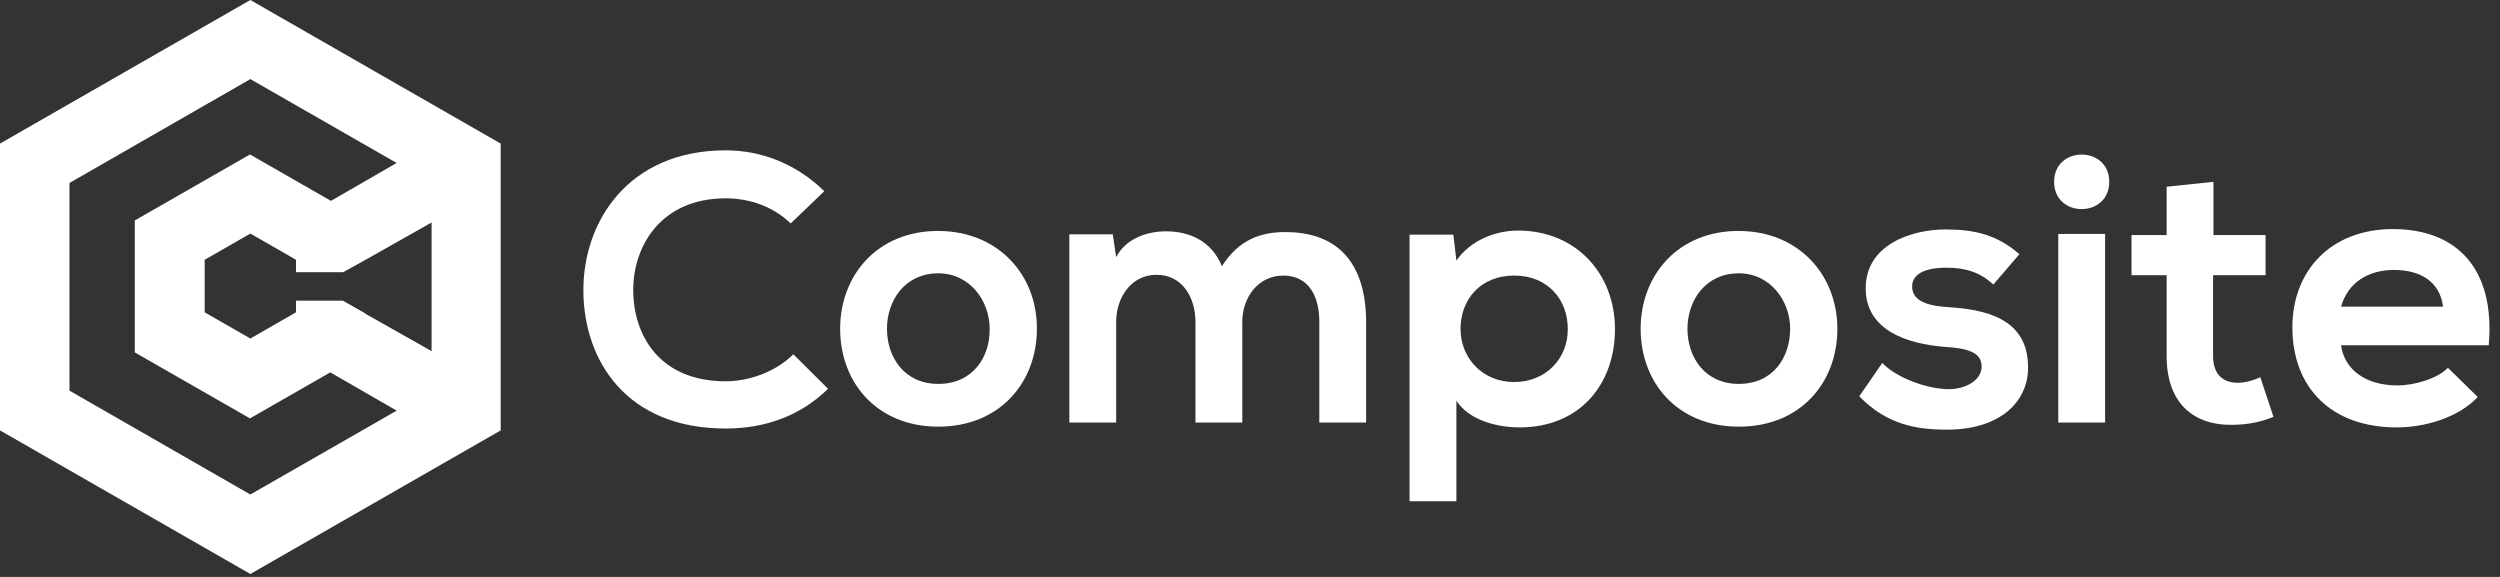 <svg width="221" height="51" viewBox="0 0 221 51" fill="none" xmlns="http://www.w3.org/2000/svg">
<rect x="0" y="0" width="221" height="51" fill="#333333" stroke="none"/>
<path d="M70.13 31.319C68.561 32.877 66.225 33.706 64.155 33.706C58.28 33.706 56.011 29.629 55.977 25.718C55.944 21.774 58.414 17.532 64.155 17.532C66.225 17.532 68.327 18.228 69.896 19.753L72.867 16.902C70.43 14.516 67.359 13.29 64.155 13.29C55.577 13.29 51.538 19.554 51.571 25.718C51.604 31.849 55.343 37.881 64.155 37.881C67.593 37.881 70.731 36.788 73.201 34.368L70.13 31.319Z" fill="white"/>
<path d="M82.914 20.416C77.574 20.416 74.269 24.326 74.269 29.066C74.269 33.838 77.54 37.716 82.948 37.716C88.355 37.716 91.66 33.838 91.66 29.066C91.693 24.326 88.255 20.416 82.914 20.416ZM82.948 33.937C79.944 33.937 78.408 31.584 78.408 29.066C78.408 26.58 79.977 24.161 82.948 24.161C85.718 24.161 87.487 26.58 87.487 29.066C87.521 31.584 85.985 33.937 82.948 33.937Z" fill="white"/>
<path d="M113.623 20.515C111.454 20.515 109.518 21.178 108.016 23.531C107.081 21.244 105.078 20.449 103.075 20.449C101.473 20.449 99.537 21.045 98.669 22.735L98.369 20.714H94.53V37.351H98.669V28.469C98.669 26.282 100.004 24.293 102.241 24.293C104.511 24.293 105.679 26.282 105.679 28.469V37.351H109.818V28.469C109.818 26.282 111.22 24.36 113.456 24.36C115.693 24.36 116.627 26.215 116.627 28.403V37.351H120.766V28.403C120.733 23.398 118.396 20.515 113.623 20.515Z" fill="white"/>
<path d="M134.185 20.382C132.282 20.382 130.046 21.178 128.744 23.034L128.477 20.747H124.605V44.311H128.744V35.429C129.946 37.252 132.549 37.782 134.318 37.782C139.692 37.782 142.763 33.937 142.763 29.099C142.763 24.194 139.325 20.382 134.185 20.382ZM133.851 33.772C131.047 33.772 129.111 31.651 129.111 29.066C129.111 26.48 130.88 24.359 133.851 24.359C136.822 24.359 138.591 26.48 138.591 29.066C138.624 31.651 136.688 33.772 133.851 33.772Z" fill="white"/>
<path d="M153.678 20.416C148.338 20.416 145.033 24.326 145.033 29.066C145.033 33.838 148.304 37.716 153.712 37.716C159.153 37.716 162.424 33.838 162.424 29.066C162.424 24.326 159.019 20.416 153.678 20.416ZM153.712 33.937C150.708 33.937 149.172 31.584 149.172 29.066C149.172 26.58 150.741 24.161 153.712 24.161C156.482 24.161 158.251 26.58 158.251 29.066C158.251 31.584 156.749 33.937 153.712 33.937Z" fill="white"/>
<path d="M172.137 27.144C170 27.011 169.032 26.414 169.032 25.321C169.032 24.26 170.101 23.664 172.07 23.664C173.672 23.664 175.007 24.028 176.209 25.155L178.512 22.471C176.576 20.78 174.607 20.283 172.003 20.283C168.932 20.283 164.927 21.642 164.927 25.486C164.927 29.265 168.699 30.392 171.836 30.657C174.206 30.789 175.174 31.253 175.174 32.413C175.174 33.639 173.706 34.435 172.17 34.402C170.301 34.368 167.597 33.374 166.396 32.082L164.359 35.031C166.796 37.55 169.433 37.981 172.103 37.981C176.877 37.981 179.28 35.462 179.28 32.513C179.313 28.038 175.308 27.342 172.137 27.144Z" fill="white"/>
<path d="M181.583 16.074C181.583 19.288 186.457 19.288 186.457 16.074C186.457 12.859 181.583 12.859 181.583 16.074ZM181.951 20.68V37.351H186.09V20.68H181.951Z" fill="white"/>
<path d="M199.809 33.341C199.208 33.639 198.44 33.838 197.806 33.838C196.504 33.838 195.636 33.076 195.636 31.485V24.326H200.276V20.78H195.67V16.074L191.531 16.505V20.78H188.426V24.326H191.531V31.485C191.531 35.628 193.9 37.683 197.539 37.55C198.807 37.517 199.775 37.318 200.977 36.854L199.809 33.341Z" fill="white"/>
<path d="M211.524 20.25C206.084 20.25 202.646 23.896 202.646 28.933C202.646 34.269 206.084 37.782 211.858 37.782C214.395 37.782 217.299 36.92 219.035 35.098L216.398 32.513C215.463 33.474 213.46 34.07 211.925 34.07C209.021 34.07 207.218 32.579 206.951 30.524H220.003C220.604 23.664 217.099 20.25 211.524 20.25ZM206.951 27.11C207.552 24.956 209.388 23.863 211.625 23.863C213.994 23.863 215.697 24.923 215.964 27.11H206.951Z" fill="white"/>
<path d="M22.131 0L0 12.693V38.047L22.131 50.74L44.261 38.047V12.693L22.131 0ZM22.131 43.714L6.142 34.534V16.173L22.131 6.993L35.082 14.417L38.153 16.173V34.534L35.082 36.29L22.131 43.714Z" fill="white"/>
<path d="M30.308 24.061L32.278 22.934V19.487L29.207 17.731L22.097 13.654L11.916 19.487V31.153L22.097 36.986L29.207 32.91L32.278 31.153V27.706L30.308 26.58H26.169V27.607L22.131 29.927L18.092 27.607V22.967L22.131 20.647L26.169 22.967V24.028H30.308V24.061Z" fill="white"/>
<path d="M42.726 17.068L38.119 19.686L32.311 22.967L30.308 24.061H26.169V19.52L29.24 17.764L35.048 14.416H35.082L39.655 11.798L42.726 17.068Z" fill="white"/>
<path d="M42.726 33.639L41.19 36.29L39.655 38.908L35.048 36.29L29.24 32.943L26.169 31.186V26.646H30.308L32.311 27.74L38.119 31.021L42.726 33.639Z" fill="white"/>
</svg>
